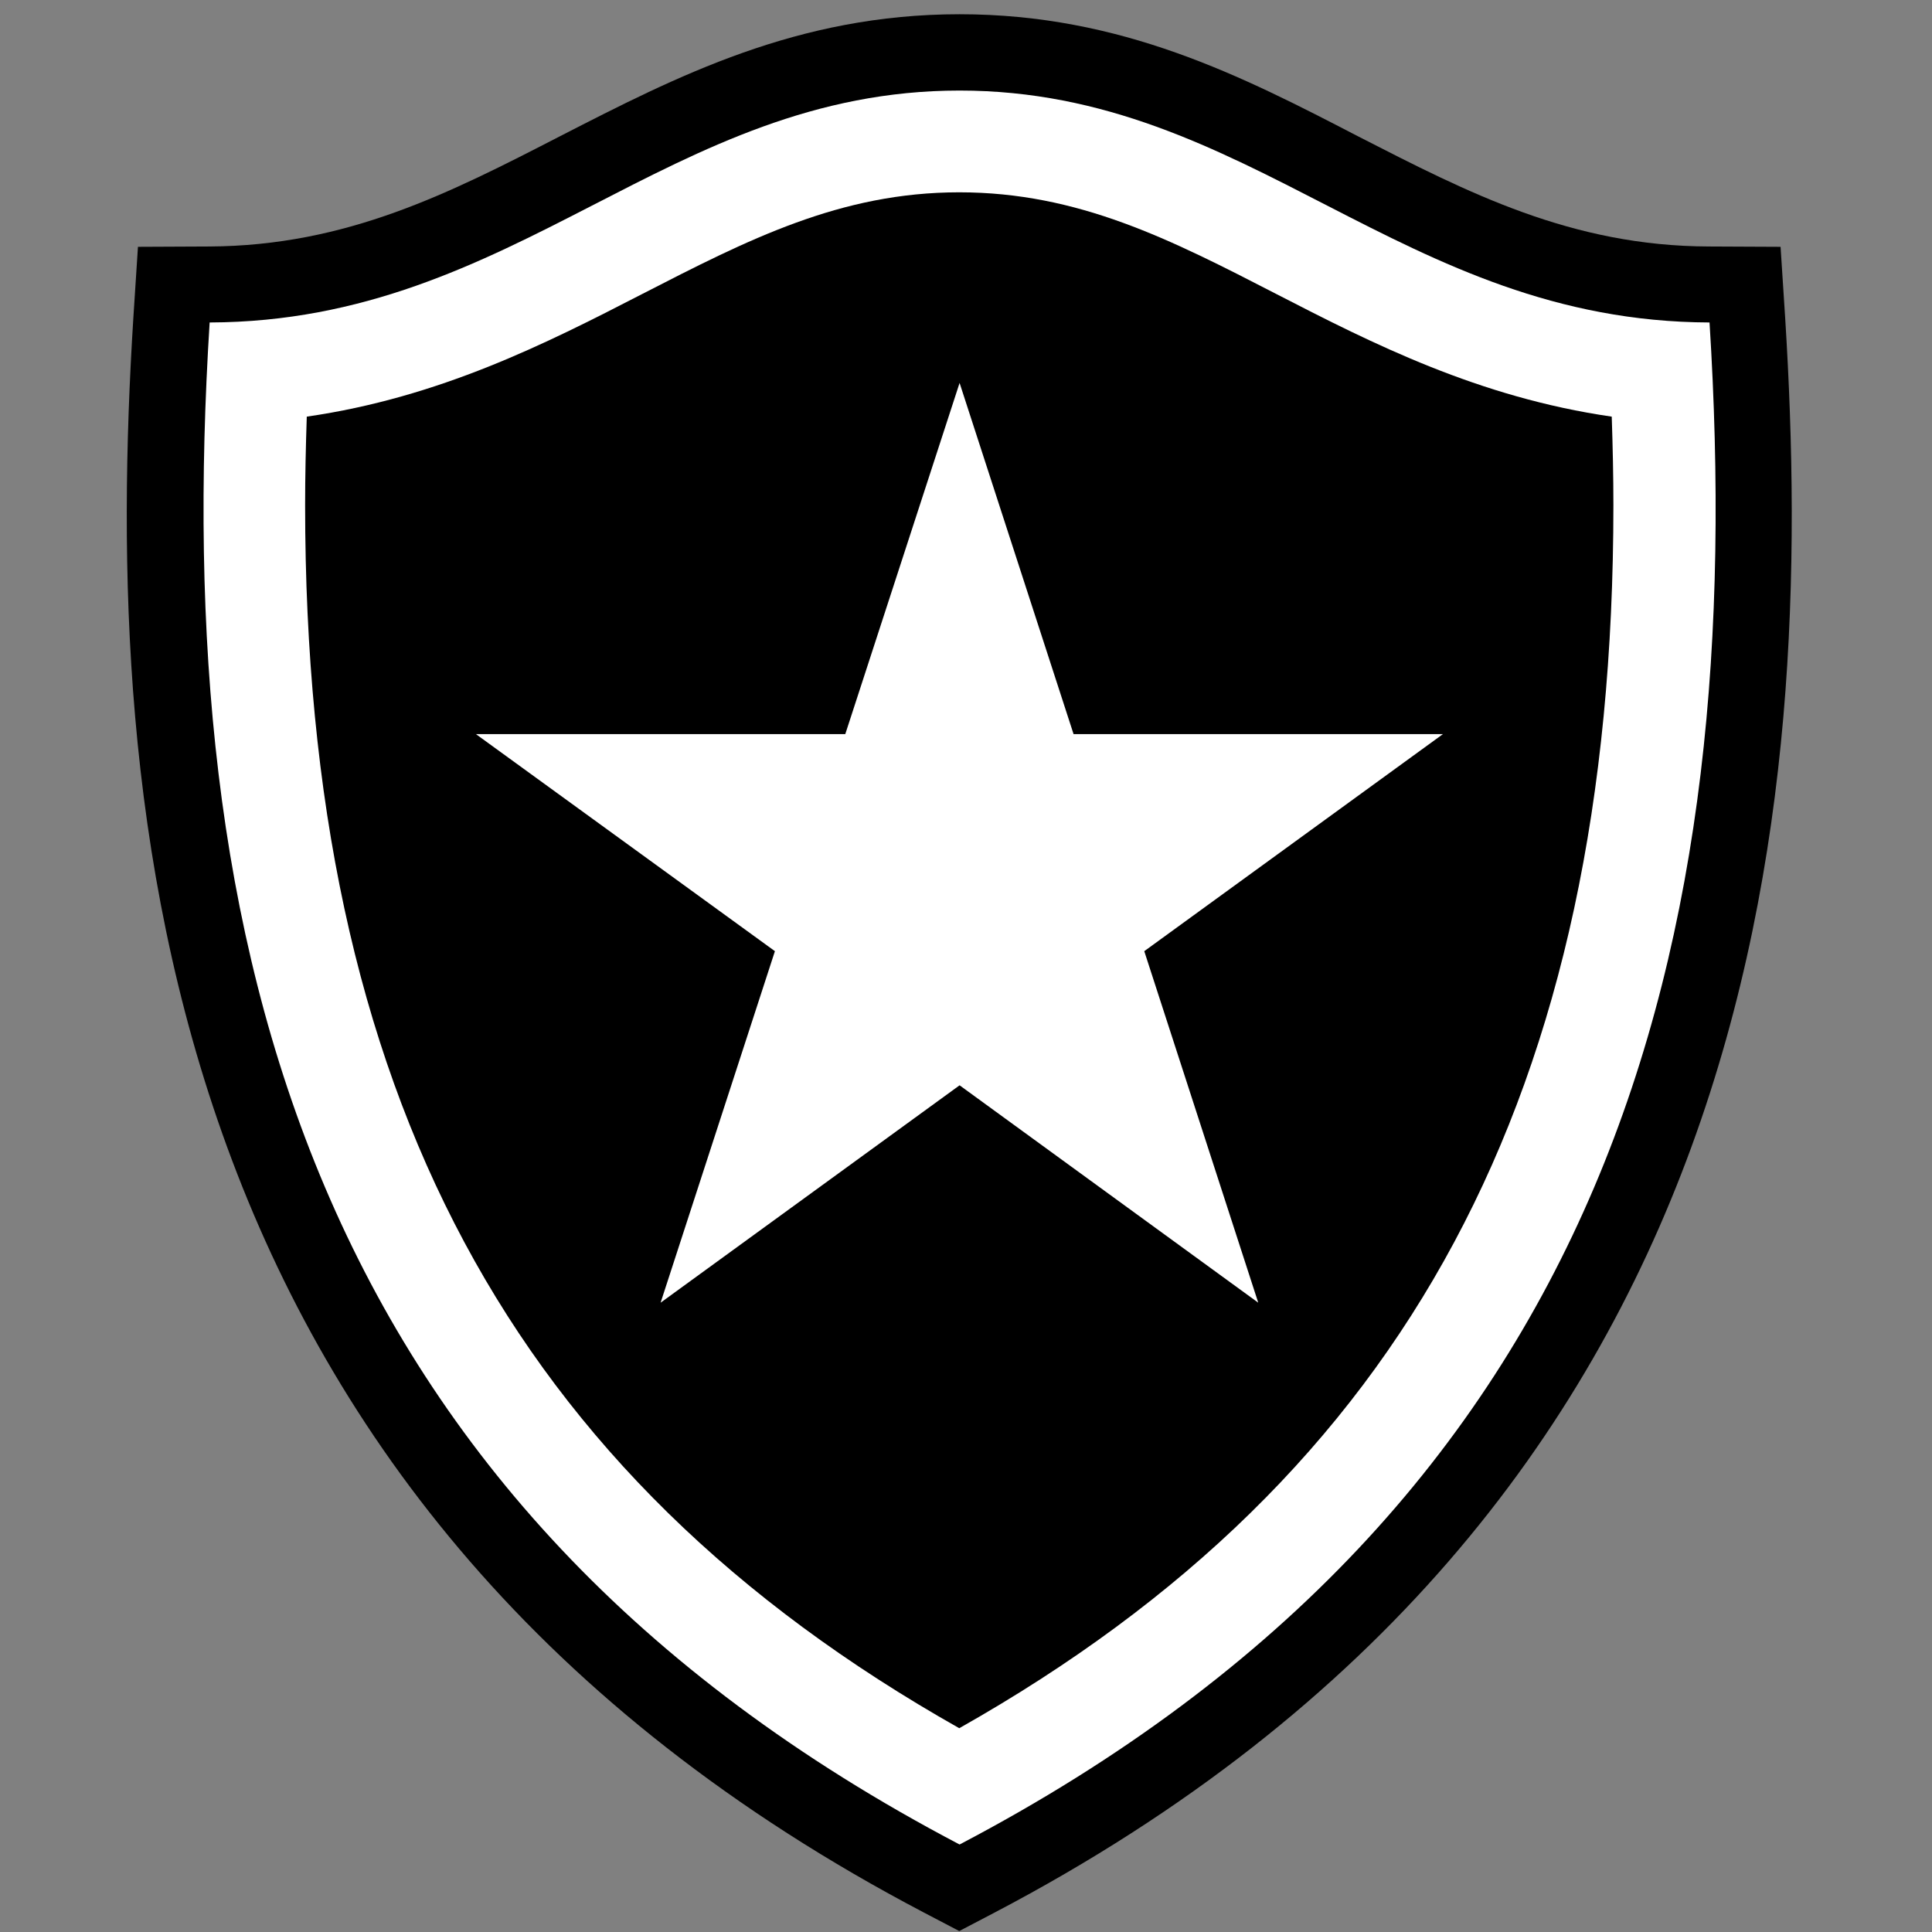 <?xml version="1.0" encoding="UTF-8" standalone="no"?>
<!-- Generator: Adobe Illustrator 23.0.1, SVG Export Plug-In . SVG Version: 6.00 Build 0)  -->

<svg
   version="1.1"
   id="Layer_1"
   x="0px"
   y="0px"
   viewBox="0 0 100 100"
   xml:space="preserve"
   width="100"
   height="100"
   xmlns="http://www.w3.org/2000/svg"
   xmlns:svg="http://www.w3.org/2000/svg"><rect x="0" y="0" width="100" height="100" fill="#808080" stroke="none"/><defs
   id="defs3" />
<style
   type="text/css"
   id="style1">
	.st0{fill-rule:evenodd;clip-rule:evenodd;}
	.st1{fill-rule:evenodd;clip-rule:evenodd;fill:#FFFFFF;}
</style>

<g
   id="g3"
   transform="matrix(0.171,0,0,0.171,-1.666,-0.973)">
	<path
   class="st0"
   d="M 179.3,46.9 C 146.1,64 114.8,80.1 73.1,80.3 L 51.5,80.4 50.1,102 c -9.3,148.4 5.3,359.9 239.3,482.6 l 10.7,5.6 10.7,-5.6 C 544.8,461.9 559.4,250.4 550.1,102 L 548.7,80.4 527.1,80.3 C 485.4,80.2 454.1,64 420.9,47 385.8,28.8 349.3,10 300.2,10 251.1,10 214.6,28.8 179.3,46.9"
   id="path1"
   style="clip-rule:evenodd;fill-rule:evenodd" />
	<path
   class="st1"
   d="M 300.2,564 C 102.5,460.3 61.4,290.9 73.2,103.3 166.5,103 212,33.1 300.2,33.1 c 88.2,0 133.7,69.9 227,70.2 11.8,187.6 -29.3,357 -227,460.7"
   id="path2"
   style="clip-rule:evenodd;fill:#ffffff;fill-rule:evenodd" />
	<path
   class="st0"
   d="m 203.9,94.8 c 32.3,-16.6 60.2,-30.9 96.2,-30.9 36.1,0 64,14.3 96.2,30.9 28.9,14.9 61.1,31.2 101.3,37 0.3,9.1 0.5,18 0.5,26.8 0,177.8 -62.5,293.7 -198,370.2 -135.5,-76.5 -198,-192.4 -198,-370.2 0,-8.8 0.2,-17.7 0.5,-26.8 40.2,-5.8 72.4,-22.1 101.3,-37"
   id="path3"
   style="clip-rule:evenodd;fill-rule:evenodd" />
	<polygon
   class="st1"
   points="153.8,227.9 265.6,227.9 300.2,121.6 334.7,227.9 446.5,227.9 356.1,293.6 390.6,400 300.2,334.2 209.7,400 244.3,293.6 "
   id="polygon3"
   style="clip-rule:evenodd;fill:#ffffff;fill-rule:evenodd" />
</g></svg>
